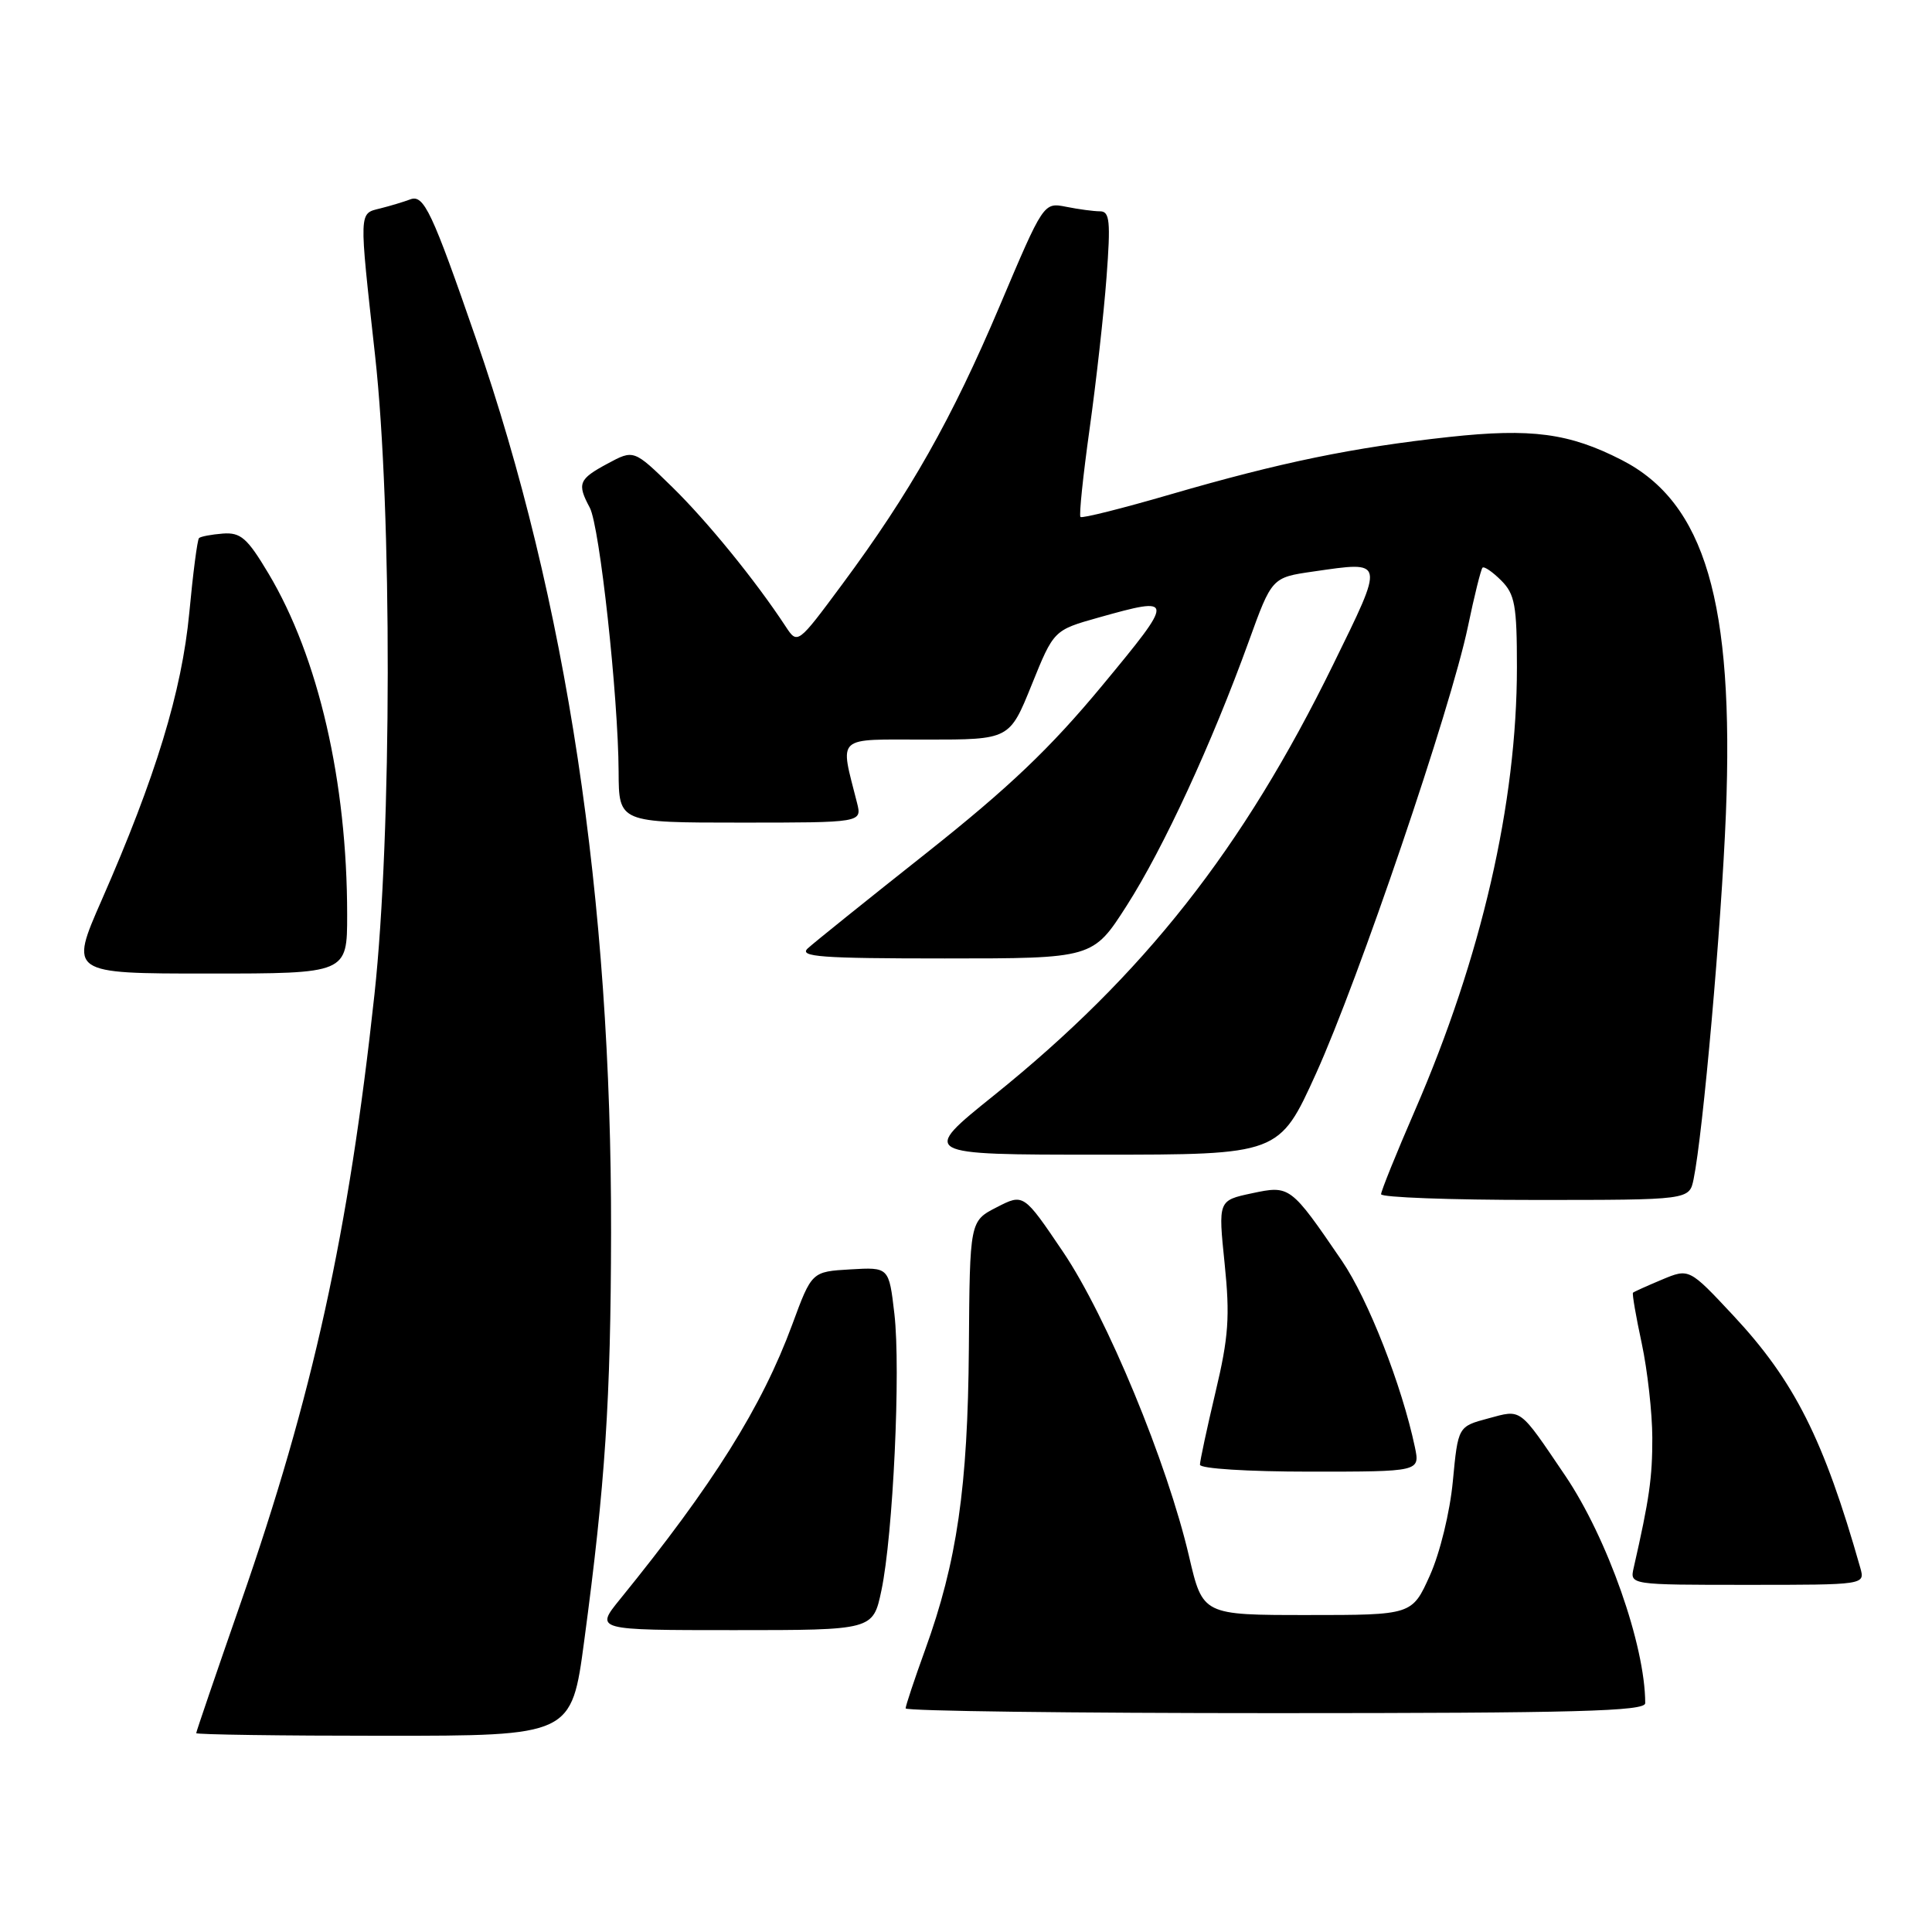 <?xml version="1.0" encoding="UTF-8" standalone="no"?>
<!DOCTYPE svg PUBLIC "-//W3C//DTD SVG 1.1//EN" "http://www.w3.org/Graphics/SVG/1.1/DTD/svg11.dtd" >
<svg xmlns="http://www.w3.org/2000/svg" xmlns:xlink="http://www.w3.org/1999/xlink" version="1.1" viewBox="0 0 256 256">
 <g >
 <path fill="currentColor"
d=" M 77.41 217.43 C 80.20 196.59 80.93 185.52 80.97 163.30 C 81.04 119.00 75.08 79.58 63.08 44.91 C 57.24 28.02 56.16 25.73 54.36 26.42 C 53.51 26.74 51.73 27.28 50.41 27.61 C 47.53 28.33 47.55 27.68 49.70 47.11 C 51.97 67.61 51.93 110.43 49.62 131.75 C 46.20 163.34 41.44 185.01 31.90 212.37 C 28.66 221.68 26.00 229.46 26.00 229.65 C 26.00 229.84 37.19 230.00 50.86 230.00 C 75.73 230.00 75.73 230.00 77.41 217.43 Z  M 218.00 225.68 C 218.00 218.03 212.98 203.77 207.38 195.50 C 201.23 186.42 201.67 186.74 197.19 187.95 C 193.20 189.02 193.20 189.02 192.51 196.26 C 192.13 200.34 190.80 205.79 189.47 208.75 C 187.11 214.00 187.11 214.00 173.24 214.00 C 159.37 214.00 159.37 214.00 157.56 206.25 C 154.67 193.83 146.66 174.47 140.86 165.88 C 135.63 158.14 135.63 158.14 132.07 159.97 C 128.50 161.80 128.50 161.80 128.38 178.65 C 128.24 197.06 126.81 206.96 122.58 218.62 C 121.16 222.54 120.00 226.03 120.00 226.37 C 120.00 226.72 142.05 227.00 169.00 227.00 C 208.85 227.00 218.00 226.75 218.00 225.68 Z  M 116.79 210.75 C 118.34 203.41 119.37 181.48 118.51 174.08 C 117.79 167.90 117.79 167.90 112.68 168.20 C 107.56 168.50 107.56 168.50 104.98 175.50 C 100.95 186.42 94.49 196.72 82.17 211.89 C 78.83 216.00 78.83 216.00 97.26 216.00 C 115.68 216.00 115.68 216.00 116.79 210.75 Z  M 246.50 207.75 C 241.67 190.74 237.77 182.98 229.66 174.30 C 223.82 168.05 223.82 168.05 220.21 169.56 C 218.23 170.39 216.50 171.17 216.38 171.29 C 216.25 171.42 216.77 174.44 217.54 178.01 C 218.30 181.58 218.93 187.20 218.94 190.50 C 218.95 195.80 218.55 198.62 216.47 207.75 C 215.96 210.00 215.96 210.00 231.55 210.00 C 247.13 210.00 247.13 210.00 246.50 207.75 Z  M 187.48 191.75 C 185.76 183.59 181.29 172.18 177.82 167.08 C 171.00 157.10 170.93 157.04 165.87 158.12 C 161.41 159.07 161.41 159.07 162.27 167.43 C 162.99 174.45 162.80 177.17 161.06 184.47 C 159.93 189.25 159.00 193.57 159.00 194.08 C 159.00 194.60 165.36 195.00 173.58 195.00 C 188.16 195.00 188.16 195.00 187.48 191.75 Z  M 224.41 156.25 C 225.66 150.17 228.10 122.58 228.69 107.85 C 229.80 79.79 225.92 66.61 214.88 60.95 C 207.93 57.39 202.92 56.72 192.03 57.90 C 179.28 59.29 169.74 61.25 155.09 65.51 C 148.74 67.36 143.37 68.71 143.17 68.50 C 142.96 68.30 143.51 63.04 144.38 56.81 C 145.25 50.59 146.26 41.56 146.62 36.75 C 147.18 29.32 147.05 28.00 145.76 28.00 C 144.93 28.00 142.91 27.73 141.27 27.40 C 138.28 26.81 138.28 26.81 132.47 40.53 C 126.11 55.54 120.61 65.27 111.58 77.45 C 105.68 85.41 105.68 85.41 104.09 82.99 C 100.09 76.90 93.72 69.08 89.07 64.53 C 83.98 59.56 83.98 59.56 80.49 61.44 C 76.68 63.49 76.44 64.08 78.15 67.27 C 79.46 69.73 81.92 92.24 81.97 102.25 C 82.00 109.00 82.00 109.00 98.11 109.00 C 114.22 109.00 114.22 109.00 113.56 106.38 C 111.28 97.32 110.54 98.00 122.76 98.00 C 133.77 98.00 133.77 98.00 136.70 90.75 C 139.63 83.50 139.63 83.50 145.56 81.83 C 155.71 78.98 155.72 79.16 146.04 90.85 C 139.17 99.14 133.69 104.36 122.78 113.01 C 114.92 119.23 107.84 124.92 107.04 125.66 C 105.81 126.78 108.73 127.00 125.19 127.00 C 144.82 127.00 144.82 127.00 149.31 119.98 C 154.17 112.38 160.57 98.52 165.46 85.01 C 168.53 76.52 168.53 76.52 174.02 75.73 C 183.58 74.35 183.51 74.05 176.65 88.06 C 164.67 112.52 151.58 129.14 131.72 145.13 C 121.93 153.00 121.93 153.00 145.72 153.00 C 169.50 153.00 169.50 153.00 174.38 142.25 C 180.03 129.78 192.23 93.91 194.50 83.06 C 195.35 78.96 196.23 75.44 196.44 75.22 C 196.66 75.01 197.77 75.77 198.92 76.92 C 200.73 78.73 201.00 80.21 201.00 88.40 C 201.00 106.41 196.30 126.83 187.49 147.13 C 185.02 152.82 183.00 157.82 183.00 158.24 C 183.00 158.66 192.19 159.00 203.42 159.00 C 223.84 159.00 223.84 159.00 224.41 156.25 Z  M 46.00 121.22 C 46.00 103.59 42.20 87.09 35.58 76.00 C 32.76 71.28 31.90 70.53 29.53 70.70 C 28.00 70.82 26.58 71.09 26.37 71.30 C 26.15 71.51 25.57 75.98 25.08 81.22 C 24.09 91.62 20.64 102.93 13.48 119.25 C 9.20 129.00 9.20 129.00 27.60 129.00 C 46.00 129.00 46.00 129.00 46.00 121.22 Z "/>
</g>
</svg>